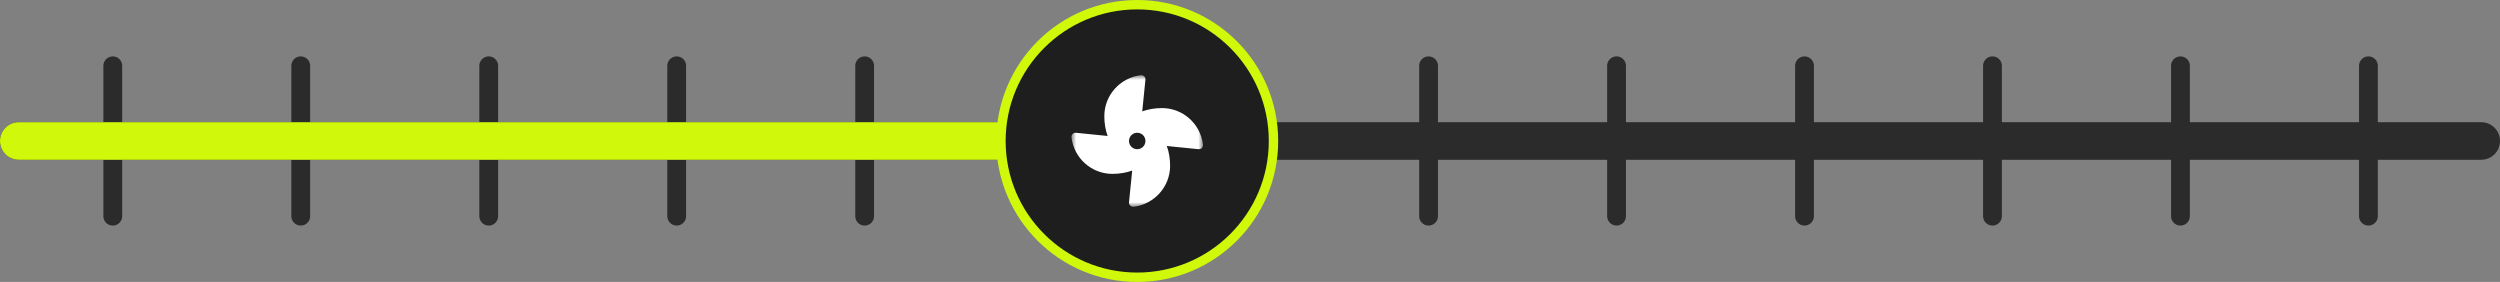 <svg width="266" height="30" viewBox="0 0 266 30" fill="none" xmlns="http://www.w3.org/2000/svg">
<rect x="0" y="0" width="266" height="30" fill="#808080" stroke="none"/>
<g clip-path="url(#clip0_1119_89)">
<path d="M2 15H264" stroke="#2B2B2B" stroke-width="4" stroke-linecap="round"/>
<path d="M12 7V23" stroke="#2B2B2B" stroke-width="2" stroke-linecap="round"/>
<path d="M32 7V23" stroke="#2B2B2B" stroke-width="2" stroke-linecap="round"/>
<path d="M52 7V23" stroke="#2B2B2B" stroke-width="2" stroke-linecap="round"/>
<path d="M72 7V23" stroke="#2B2B2B" stroke-width="2" stroke-linecap="round"/>
<path d="M92 7V23" stroke="#2B2B2B" stroke-width="2" stroke-linecap="round"/>
<path d="M152 7V23" stroke="#2B2B2B" stroke-width="2" stroke-linecap="round"/>
<path d="M172 7V23" stroke="#2B2B2B" stroke-width="2" stroke-linecap="round"/>
<path d="M192 7V23" stroke="#2B2B2B" stroke-width="2" stroke-linecap="round"/>
<path d="M212 7V23" stroke="#2B2B2B" stroke-width="2" stroke-linecap="round"/>
<path d="M232 7V23" stroke="#2B2B2B" stroke-width="2" stroke-linecap="round"/>
<path d="M252 7V23" stroke="#2B2B2B" stroke-width="2" stroke-linecap="round"/>
<path d="M2 15H114" stroke="#CFF80B" stroke-width="4" stroke-linecap="round"/>
<path d="M121 29.5C129.008 29.5 135.5 23.008 135.5 15C135.5 6.992 129.008 0.5 121 0.5C112.992 0.5 106.5 6.992 106.5 15C106.5 23.008 112.992 29.5 121 29.5Z" fill="#1E1E1E" stroke="#CFF80B"/>
<mask id="mask0_1119_89" style="mask-type:luminance" maskUnits="userSpaceOnUse" x="114" y="8" width="14" height="14">
<path d="M128 8H114V22H128V8Z" fill="white"/>
</mask>
<g mask="url(#mask0_1119_89)">
<path d="M123.641 11.5C122.873 11.5 122.162 11.624 121.534 11.852L121.873 8.485C121.902 8.2 121.651 7.968 121.365 8.004C119.185 8.277 117.5 10.123 117.5 12.36C117.5 13.128 117.624 13.838 117.852 14.467L114.485 14.127C114.2 14.098 113.968 14.349 114.004 14.636C114.277 16.815 116.123 18.5 118.36 18.5C119.128 18.5 119.839 18.377 120.467 18.148L120.127 21.515C120.099 21.8 120.349 22.032 120.636 21.997C122.815 21.723 124.5 19.877 124.5 17.641C124.5 16.873 124.377 16.162 124.148 15.534L127.515 15.873C127.8 15.902 128.032 15.651 127.997 15.365C127.723 13.185 125.877 11.5 123.641 11.5ZM121 15.875C120.827 15.875 120.658 15.824 120.514 15.728C120.37 15.632 120.258 15.495 120.192 15.335C120.125 15.175 120.108 14.999 120.142 14.829C120.176 14.66 120.259 14.504 120.381 14.381C120.504 14.259 120.66 14.176 120.829 14.142C120.999 14.108 121.175 14.126 121.335 14.192C121.495 14.258 121.631 14.37 121.728 14.514C121.824 14.658 121.875 14.827 121.875 15C121.875 15.232 121.783 15.455 121.619 15.619C121.455 15.783 121.232 15.875 121 15.875Z" fill="white"/>
</g>
</g>
<defs>
<clipPath id="clip0_1119_89">
<rect width="266" height="30" fill="white"/>
</clipPath>
</defs>
</svg>
